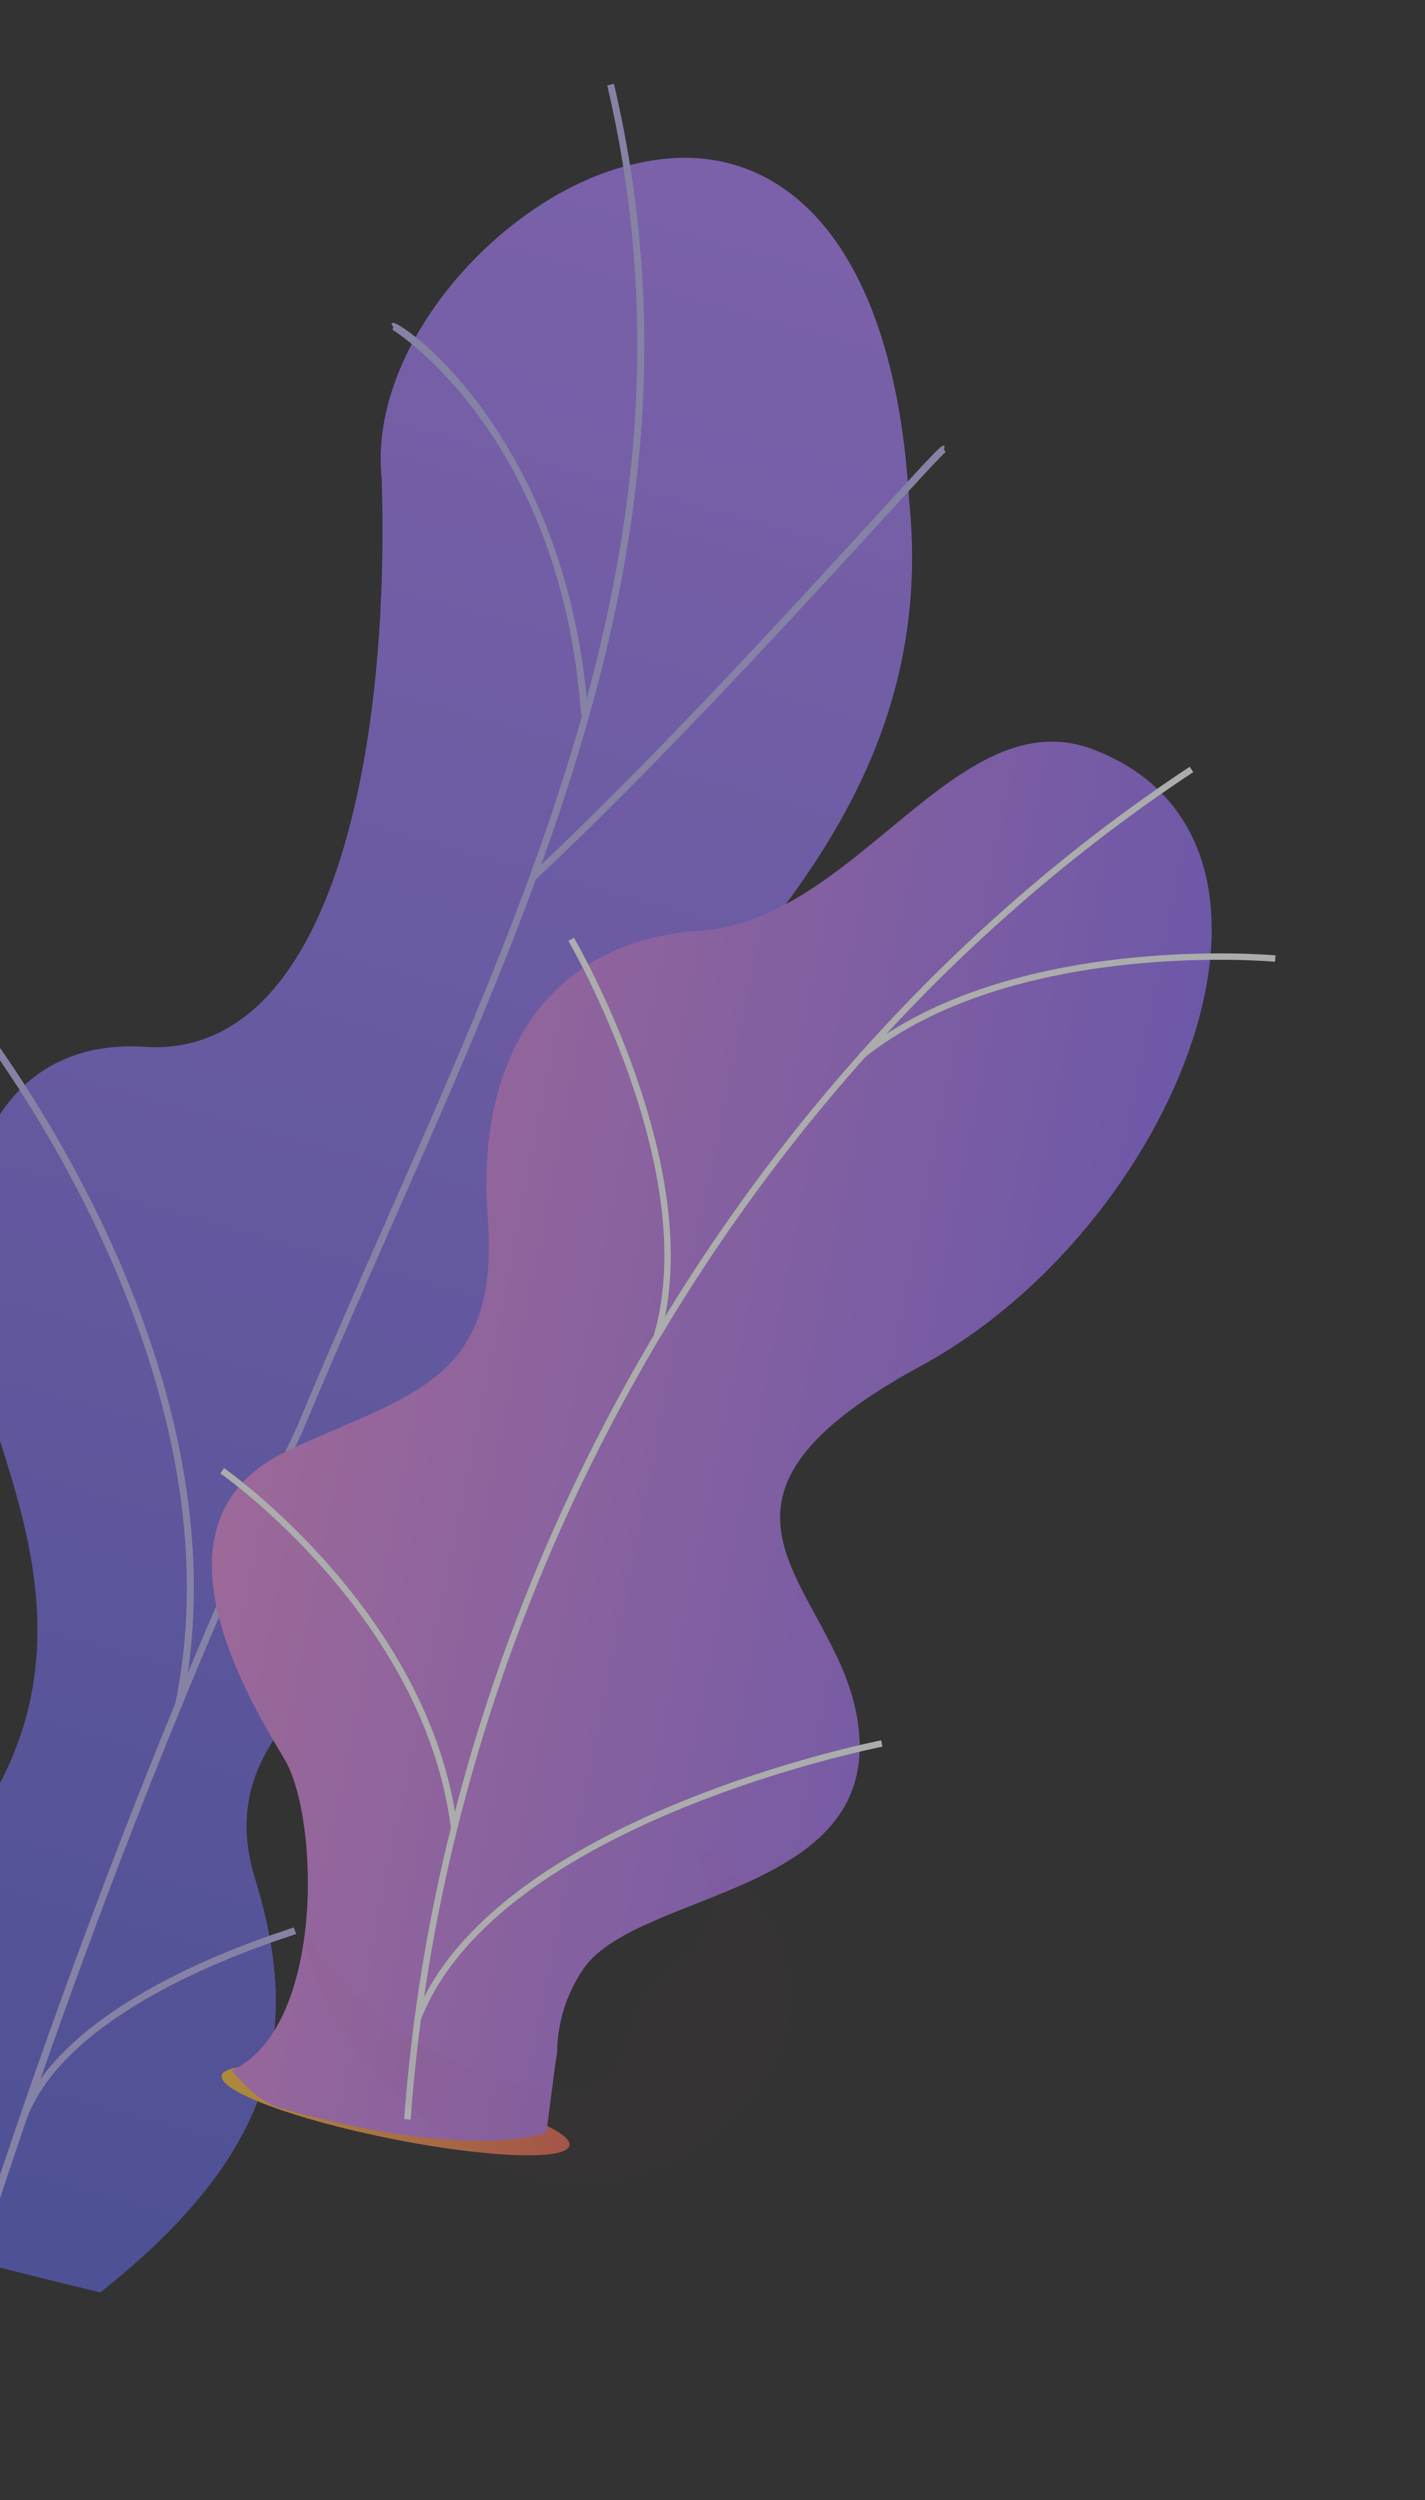 <svg width="207" height="363" viewBox="0 0 207 363" fill="none" xmlns="http://www.w3.org/2000/svg">
<rect x="0" y="0" width="207" height="363" fill="#333333" stroke="none"/>
<g opacity="0.6">
<path d="M14.591 332.851C0.539 329.501 -13.463 325.825 -27.417 321.823C-27.668 322.013 -29.601 290.657 -13.467 275.729C18.371 246.859 1.285 216.918 -2.812 199.709C-9.58 175.373 -2.669 150.274 21.34 152.015C48.011 153.425 56.724 109.836 55.441 69.375C53.415 49.532 73.953 27.451 92.815 23.673C112.115 19.33 129.757 33.266 132.062 72.692C136.772 118.526 101.481 142.796 87.307 164.314C73.344 185.431 99.657 205.844 75.485 223.511C55.068 239.304 30.176 249.756 36.953 272.465C43.955 294.923 40.248 312.465 14.591 332.851Z" fill="url(#paint0_linear)"/>
<path d="M-5.404 332.929C-5.311 331.666 14.807 266.928 43.044 207.404C47.186 197.436 51.619 187.401 55.907 177.694C79.779 123.655 102.327 72.613 88.212 12.403L89.185 12.169C103.39 72.711 80.771 123.901 56.825 178.101C52.56 187.808 48.11 197.834 43.962 207.81C15.032 268.847 -4.323 332.642 -4.404 333.047L-5.404 332.929Z" fill="#BEB8F2"/>
<path d="M77.847 127.662L77.154 126.921C94.576 110.697 115.931 87.337 127.404 74.784C136.723 64.589 136.744 64.603 137.232 64.729L137.132 65.227L137.342 65.676C136.842 66.001 133.016 70.188 128.176 75.481C116.67 88.031 95.297 111.411 77.847 127.662Z" fill="#BEB8F2"/>
<path d="M84.415 103.764C81.467 63.189 57.258 47.966 57.022 47.895L57.133 47.506L56.831 46.955C57.117 46.8 57.404 46.936 57.726 47.111C62.906 49.93 82.795 67.792 85.417 103.687L84.415 103.764Z" fill="#BEB8F2"/>
<path d="M26.413 247.804L25.416 247.604C33.75 207.831 9.763 167.913 -0.939 152.597C-1.237 152.198 -1.516 151.783 -1.772 151.356L-0.852 150.921C-0.802 151.019 -0.501 151.477 -0.105 151.996C10.67 167.429 34.829 207.645 26.413 247.804Z" fill="#BEB8F2"/>
<path d="M34.557 228.665L33.757 228.041C53.241 202 89.378 203.166 89.956 203.282L89.781 203.761L89.275 203.793L89.786 203.762L89.709 204.26C89.334 204.236 53.691 203.053 34.557 228.665Z" fill="#BEB8F2"/>
<path d="M-2.084 322.499C-1.066 314.375 -2.76 300.216 -16.604 278.9C-17.411 277.664 -17.411 277.664 -17.351 277.413L-16.853 277.513L-16.383 277.339C-16.337 277.431 -16.068 277.865 -15.75 278.331C-1.739 299.903 -0.036 314.313 -1.074 322.605L-2.084 322.499Z" fill="#BEB8F2"/>
<path d="M3.887 307.578L2.942 307.212C8.461 292.995 29.74 284.127 41.936 280.109L42.656 279.865L43.041 280.804C42.94 280.844 42.672 280.933 42.256 281.072C30.224 285.034 9.25 293.746 3.887 307.578Z" fill="#BEB8F2"/>
<path d="M56.647 310.508C70.597 313.313 82.271 313.768 82.722 311.525C83.173 309.283 72.23 305.191 58.28 302.387C44.33 299.582 32.656 299.127 32.205 301.369C31.754 303.612 42.697 307.704 56.647 310.508Z" fill="url(#paint1_linear)"/>
<path d="M33.615 300.668C34.785 301.75 37.143 305.079 40.958 306.151C66.314 313.364 78.209 310.225 79.303 309.64C79.49 309.539 80.737 298.36 80.923 298.244C80.921 293.824 82.257 289.506 84.755 285.859C92.842 274.241 129.321 275.23 124.431 248.981C120.847 229.751 96.518 218.557 133.757 198.339C170.996 178.121 193.407 122.164 158.884 108.847C139.07 101.203 124.471 133.677 101.691 135.141C80.047 136.532 69.055 152.976 70.853 176.808C72.651 200.64 59.598 202.338 41.978 210.549C20.81 220.407 35.003 244.964 41.296 255.373C46.393 263.764 47.255 294.414 33.615 300.668Z" fill="url(#paint2_linear)"/>
<path d="M58.714 307.694C64.419 229.3 108.139 154.059 172.818 111.334L173.332 112.113C108.892 154.687 65.33 229.649 59.649 307.762L58.714 307.694Z" fill="#FCFDFE"/>
<path d="M65.496 265.406C61.603 234.712 32.305 214.139 32.013 213.936L32.542 213.168C32.843 213.372 62.477 234.184 66.423 265.287L65.496 265.406Z" fill="#FCFDFE"/>
<path d="M61.097 293.344L60.239 293.009C71.514 263.809 127.447 252.801 128.011 252.692L128.187 253.611C127.624 253.72 72.184 264.642 61.097 293.344Z" fill="#FCFDFE"/>
<path d="M95.892 194.058L94.996 193.795C101.945 169.912 82.755 136.952 82.562 136.622L83.366 136.145C83.562 136.48 102.957 169.782 95.892 194.058Z" fill="#FCFDFE"/>
<path d="M125.384 153.713L124.795 152.983C146.841 135.255 184.905 138.692 185.289 138.713L185.204 139.645C184.809 139.607 147.127 136.224 125.384 153.713Z" fill="#FCFDFE"/>
<g style="mix-blend-mode:multiply" opacity="0.2">
<path style="mix-blend-mode:multiply" opacity="0.2" d="M114.611 287.858C113.322 277.053 104.111 269.861 102.353 268.596C101.282 267.822 100.154 267.131 98.978 266.529C100.141 267.823 101.095 269.29 101.806 270.878C102.496 272.438 104.182 276.229 102.852 280.038C101.616 283.584 98.853 284.047 95.572 287.524C90.072 293.36 92.251 297.963 88.789 301.167C82.677 306.824 66.746 300.901 57.273 294.253C51.799 290.364 47.189 285.384 43.736 279.625C44.945 286.058 47.616 292.127 51.544 297.363C53.478 299.941 69.391 320.544 90.168 316.313C103.997 313.494 116.115 300.474 114.611 287.858Z" fill="url(#paint3_linear)"/>
</g>
</g>
<defs>
<linearGradient id="paint0_linear" x1="89.507" y1="28.851" x2="6.722" y2="327.733" gradientUnits="userSpaceOnUse">
<stop stop-color="#AA80F9"/>
<stop offset="1" stop-color="#6165D7"/>
</linearGradient>
<linearGradient id="paint1_linear" x1="32.205" y1="301.369" x2="82.722" y2="311.525" gradientUnits="userSpaceOnUse">
<stop stop-color="#FFC444"/>
<stop offset="1" stop-color="#F36F56"/>
</linearGradient>
<linearGradient id="paint2_linear" x1="36.862" y1="194.93" x2="159.868" y2="219.66" gradientUnits="userSpaceOnUse">
<stop stop-color="#E38DDD"/>
<stop offset="1" stop-color="#9571F6"/>
</linearGradient>
<linearGradient id="paint3_linear" x1="222338" y1="103393" x2="231405" y2="115181" gradientUnits="userSpaceOnUse">
<stop stop-color="#AB316D"/>
<stop offset="1" stop-color="#792D3D"/>
</linearGradient>
</defs>
</svg>
